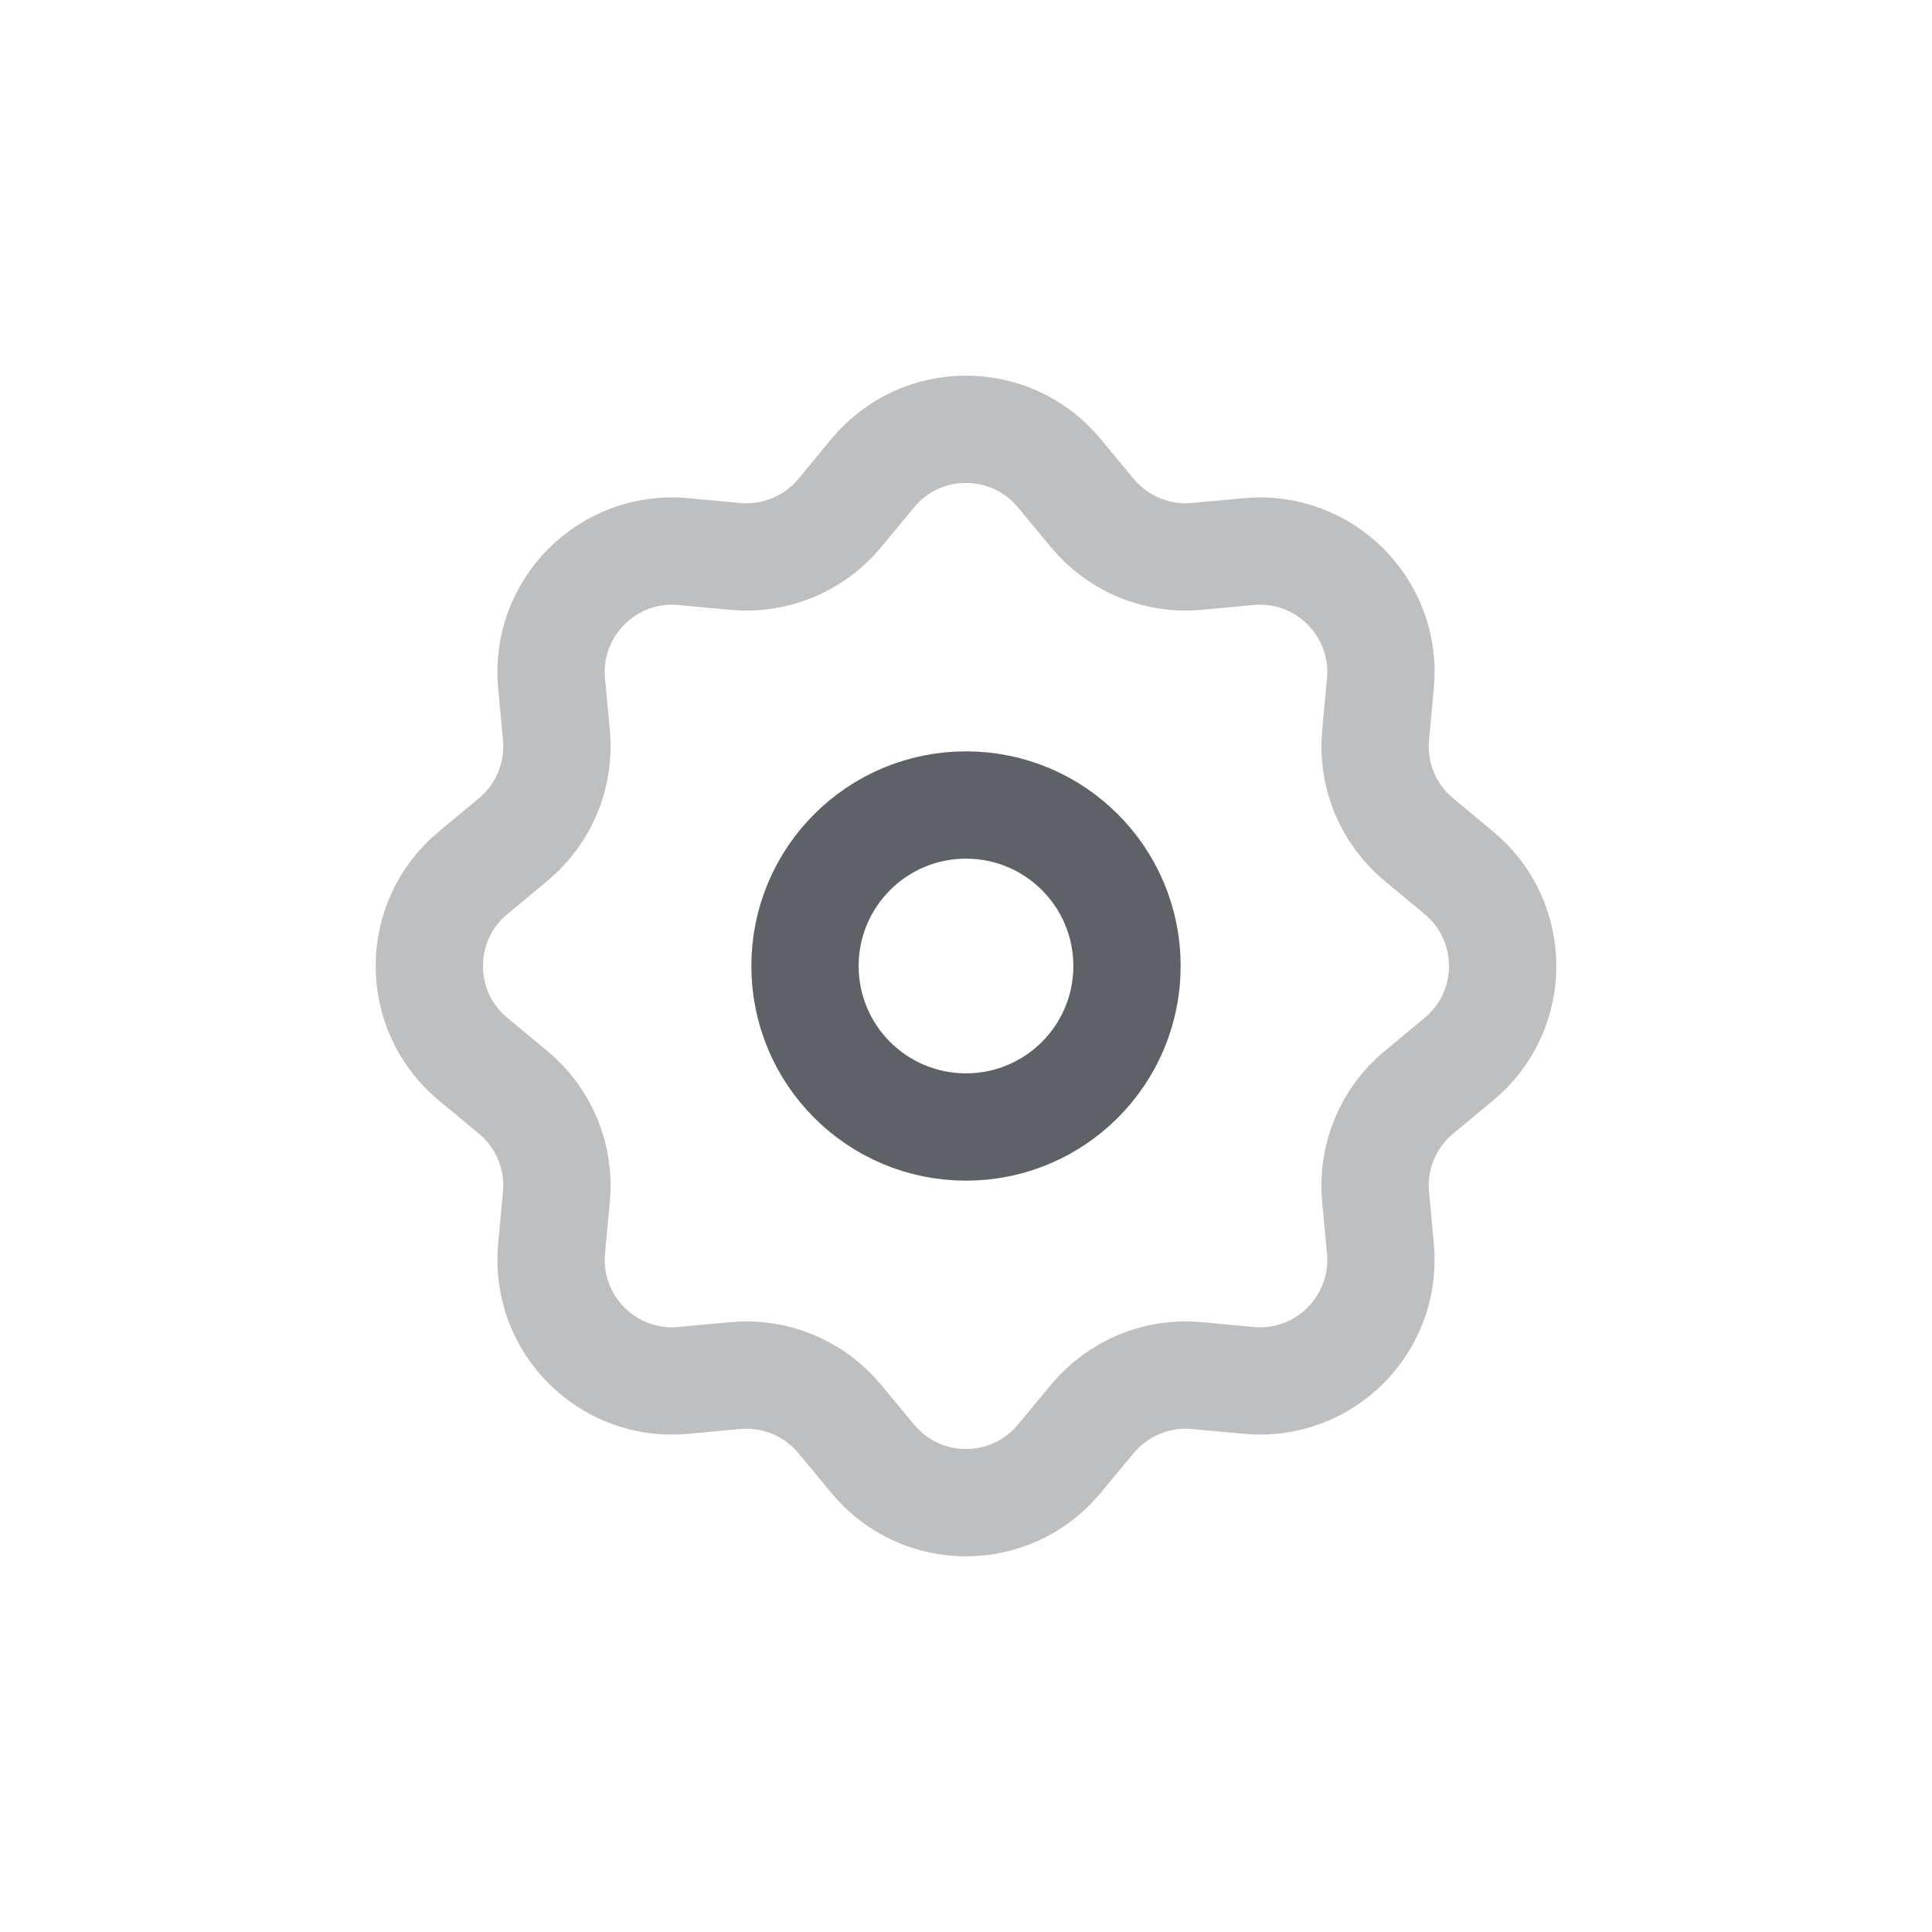 <svg width="24" height="24" viewBox="0 0 24 24" fill="none" xmlns="http://www.w3.org/2000/svg">
<g clip-path="url(#clip0_54779_13087)">
<path opacity="0.4" d="M10.843 5.876C11.444 5.152 12.556 5.152 13.157 5.876L13.571 6.375C13.888 6.757 14.373 6.958 14.867 6.912L15.512 6.852C16.449 6.765 17.235 7.551 17.148 8.488L17.088 9.133C17.042 9.627 17.243 10.112 17.625 10.429L18.123 10.843C18.848 11.444 18.848 12.556 18.123 13.157L17.625 13.57C17.243 13.887 17.042 14.372 17.088 14.867L17.148 15.511C17.235 16.449 16.449 17.235 15.512 17.148L14.867 17.088C14.373 17.042 13.888 17.243 13.571 17.625L13.157 18.123C12.556 18.848 11.444 18.848 10.843 18.123L10.43 17.625C10.113 17.243 9.627 17.042 9.133 17.088L8.488 17.148C7.551 17.235 6.765 16.449 6.852 15.511L6.912 14.867C6.958 14.372 6.757 13.887 6.375 13.57L5.877 13.157C5.152 12.556 5.152 11.444 5.877 10.843L6.375 10.429C6.757 10.112 6.958 9.627 6.912 9.133L6.852 8.488C6.765 7.551 7.551 6.765 8.488 6.852L9.133 6.912C9.627 6.958 10.113 6.757 10.43 6.375L10.843 5.876Z" stroke="#5E6166" stroke-width="1.333" stroke-linecap="round"/>
<path d="M12 14C13.105 14 14 13.105 14 12C14 10.895 13.105 10 12 10C10.895 10 10 10.895 10 12C10 13.105 10.895 14 12 14Z" stroke="#5E6166" stroke-width="1.333" stroke-linecap="round" stroke-linejoin="round"/>
</g>
<defs>
<clipPath id="clip0_54779_13087">
<rect width="16" height="16" fill="white" transform="translate(4 4)"/>
</clipPath>
</defs>
</svg>
